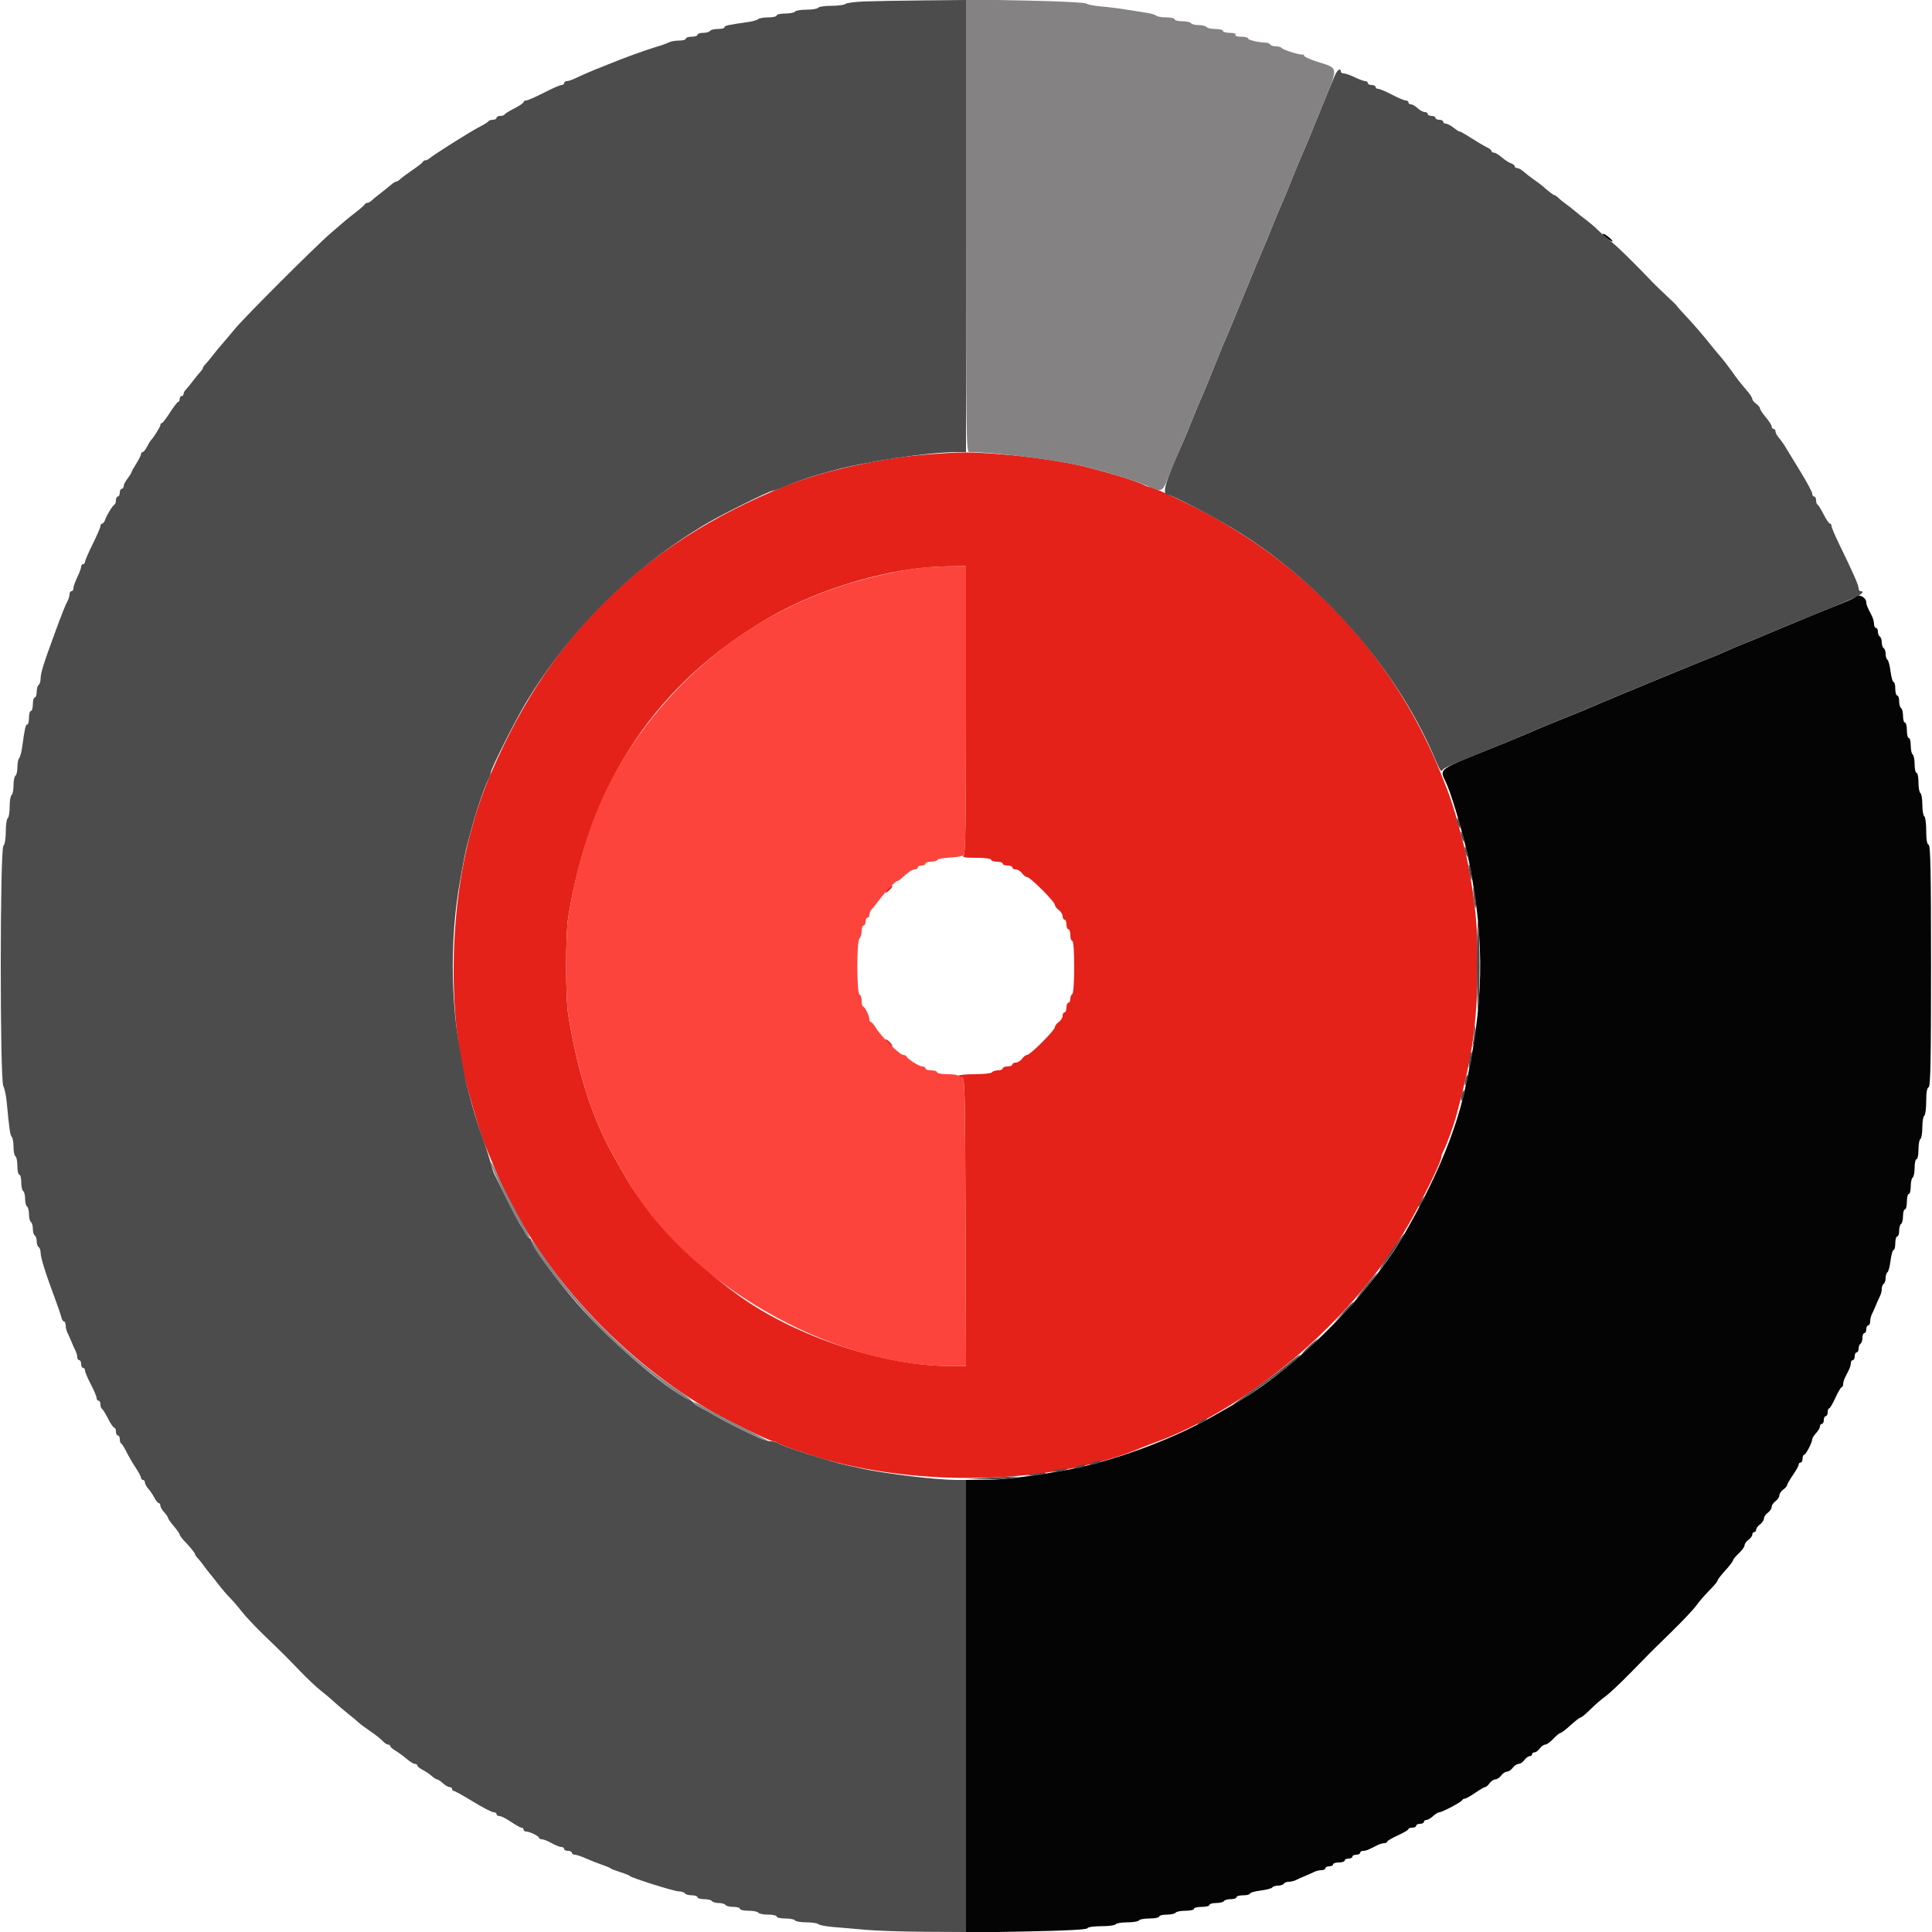 <svg id="svg" version="1.1" xmlns="http://www.w3.org/2000/svg" xmlns:xlink="http://www.w3.org/1999/xlink" width="400" height="400" viewBox="0, 0, 400,400"><g id="svgg"><path id="path0" d="M192.239 94.071 C 182.535 94.801,170.250 97.513,162.600 100.616 C 132.424 112.857,112.857 132.424,100.616 162.600 C 99.913 164.334,98.769 167.608,98.380 169.000 C 98.196 169.660,97.843 170.920,97.596 171.800 C 92.843 188.732,92.677 211.911,97.203 226.800 C 97.370 227.350,97.732 228.610,98.007 229.600 C 98.661 231.955,99.954 235.963,100.426 237.100 C 100.632 237.595,100.970 238.405,101.179 238.900 C 101.387 239.395,101.962 240.790,102.458 242.000 C 110.436 261.490,127.006 280.203,146.483 291.718 C 150.135 293.877,159.352 298.400,160.101 298.400 C 160.397 298.400,160.811 298.560,161.020 298.756 C 161.440 299.149,167.593 301.276,171.134 302.253 C 192.329 308.096,219.365 307.010,236.600 299.624 C 237.040 299.435,238.030 299.054,238.800 298.777 C 259.628 291.278,282.077 271.539,292.911 251.200 C 295.943 245.509,298.400 240.324,298.400 239.620 C 298.400 239.383,298.559 238.877,298.753 238.495 C 299.632 236.767,300.882 233.324,301.620 230.600 C 304.603 219.581,305.594 213.254,305.878 203.400 C 306.124 194.873,305.727 188.963,304.402 181.400 C 303.687 177.322,303.396 176.065,301.829 170.300 C 301.197 167.974,300.135 164.686,299.568 163.300 C 299.366 162.805,299.044 161.995,298.854 161.500 C 289.445 137.060,271.233 117.078,247.400 105.043 C 242.989 102.816,238.516 100.800,237.985 100.800 C 237.767 100.800,237.277 100.629,236.895 100.419 C 236.513 100.209,235.120 99.676,233.800 99.234 C 231.658 98.517,230.040 98.051,225.200 96.756 C 221.237 95.696,213.327 94.512,206.977 94.028 C 200.712 93.551,199.101 93.556,192.239 94.071 M200.000 146.920 C 200.000 169.502,199.885 176.755,199.520 177.120 C 199.147 177.493,199.724 177.600,202.120 177.600 C 203.907 177.600,205.200 177.768,205.200 178.000 C 205.200 178.220,205.740 178.400,206.400 178.400 C 207.060 178.400,207.600 178.580,207.600 178.800 C 207.600 179.020,208.050 179.200,208.600 179.200 C 209.150 179.200,209.600 179.380,209.600 179.600 C 209.600 179.820,209.920 180.000,210.312 180.000 C 210.703 180.000,211.283 180.360,211.600 180.800 C 211.917 181.240,212.397 181.600,212.666 181.600 C 213.304 181.600,218.400 186.696,218.400 187.334 C 218.400 187.603,218.760 188.083,219.200 188.400 C 219.640 188.717,220.000 189.297,220.000 189.688 C 220.000 190.080,220.180 190.400,220.400 190.400 C 220.620 190.400,220.800 190.850,220.800 191.400 C 220.800 191.950,220.980 192.400,221.200 192.400 C 221.420 192.400,221.600 192.940,221.600 193.600 C 221.600 194.260,221.780 194.800,222.000 194.800 C 222.247 194.800,222.400 196.859,222.400 200.176 C 222.400 203.329,222.235 205.655,222.000 205.800 C 221.780 205.936,221.600 206.397,221.600 206.824 C 221.600 207.251,221.420 207.600,221.200 207.600 C 220.980 207.600,220.800 208.050,220.800 208.600 C 220.800 209.150,220.620 209.600,220.400 209.600 C 220.180 209.600,220.000 209.920,220.000 210.312 C 220.000 210.703,219.640 211.283,219.200 211.600 C 218.760 211.917,218.400 212.397,218.400 212.666 C 218.400 213.304,213.304 218.400,212.666 218.400 C 212.397 218.400,211.917 218.760,211.600 219.200 C 211.283 219.640,210.703 220.000,210.312 220.000 C 209.920 220.000,209.600 220.180,209.600 220.400 C 209.600 220.620,209.150 220.800,208.600 220.800 C 208.050 220.800,207.600 220.980,207.600 221.200 C 207.600 221.420,207.161 221.600,206.624 221.600 C 206.087 221.600,205.536 221.780,205.400 222.000 C 205.264 222.220,203.633 222.400,201.776 222.400 C 199.919 222.400,198.400 222.560,198.400 222.756 C 198.400 222.951,198.715 223.086,199.100 223.056 C 199.760 223.003,199.806 224.705,199.903 252.900 L 200.005 282.800 196.468 282.800 C 183.807 282.800,166.694 277.373,155.007 269.652 C 145.313 263.247,134.169 251.952,129.699 244.000 C 129.266 243.230,128.382 241.700,127.736 240.600 C 122.885 232.353,119.640 222.518,117.625 209.954 C 117.076 206.533,117.076 193.467,117.625 190.046 C 122.131 161.958,135.849 141.450,159.200 127.893 C 169.933 121.661,184.704 117.401,196.100 117.251 L 200.000 117.200 200.000 146.920 M183.802 183.998 C 183.403 184.439,183.207 184.800,183.367 184.800 C 183.788 184.800,184.928 183.595,184.712 183.379 C 184.611 183.278,184.202 183.556,183.802 183.998 M183.802 216.002 C 184.202 216.444,184.611 216.722,184.712 216.621 C 184.928 216.405,183.788 215.200,183.367 215.200 C 183.207 215.200,183.403 215.561,183.802 216.002 " stroke="none" fill="#e4221a" fill-rule="evenodd"></path><path id="path1" d="M332.509 49.200 C 333.069 49.640,333.660 50.000,333.824 50.000 C 333.988 50.000,333.707 49.640,333.200 49.200 C 332.693 48.760,332.101 48.400,331.885 48.400 C 331.669 48.400,331.950 48.760,332.509 49.200 M384.180 123.570 C 383.971 123.773,382.900 124.294,381.800 124.728 C 379.018 125.824,370.891 129.145,369.200 129.876 C 368.430 130.209,367.440 130.625,367.000 130.800 C 366.560 130.975,365.570 131.393,364.800 131.728 C 364.030 132.063,362.413 132.726,361.207 133.200 C 360.001 133.674,358.060 134.498,356.895 135.031 C 355.730 135.564,354.704 136.000,354.616 136.000 C 354.475 136.000,333.465 144.657,331.400 145.566 C 328.754 146.731,327.372 147.304,323.600 148.803 C 321.290 149.721,318.680 150.798,317.800 151.197 C 316.920 151.596,314.220 152.728,311.800 153.713 C 296.484 159.944,298.050 158.801,299.633 162.600 C 300.918 165.684,303.238 173.849,304.178 178.600 C 307.492 195.346,307.228 208.040,303.189 226.000 C 301.244 234.649,297.230 244.192,290.834 255.369 C 285.405 264.856,274.819 276.585,264.400 284.656 C 259.892 288.148,257.544 289.650,250.222 293.724 C 241.863 298.375,229.938 302.679,220.800 304.342 C 213.185 305.728,207.464 306.401,203.300 306.401 L 200.000 306.400 200.000 353.263 L 200.000 400.126 212.492 399.887 C 220.742 399.730,225.032 399.505,225.125 399.225 C 225.207 398.980,226.431 398.800,228.010 398.800 C 229.518 398.800,230.864 398.620,231.000 398.400 C 231.136 398.180,232.216 398.000,233.400 398.000 C 234.584 398.000,235.664 397.820,235.800 397.600 C 235.936 397.380,236.937 397.200,238.024 397.200 C 239.111 397.200,240.000 397.020,240.000 396.800 C 240.000 396.580,240.709 396.400,241.576 396.400 C 242.443 396.400,243.264 396.220,243.400 396.000 C 243.536 395.780,244.447 395.600,245.424 395.600 C 246.401 395.600,247.200 395.420,247.200 395.200 C 247.200 394.980,247.920 394.800,248.800 394.800 C 249.680 394.800,250.400 394.620,250.400 394.400 C 250.400 394.180,251.019 394.000,251.776 394.000 C 252.533 394.000,253.264 393.820,253.400 393.600 C 253.536 393.380,254.177 393.200,254.824 393.200 C 255.471 393.200,256.000 393.020,256.000 392.800 C 256.000 392.580,256.630 392.400,257.400 392.400 C 258.170 392.400,258.800 392.241,258.800 392.046 C 258.800 391.851,259.787 391.569,260.994 391.418 C 262.200 391.267,263.291 390.977,263.417 390.772 C 263.544 390.567,264.076 390.400,264.600 390.400 C 265.124 390.400,265.664 390.220,265.800 390.000 C 265.936 389.780,266.399 389.600,266.829 389.600 C 267.259 389.600,267.923 389.441,268.305 389.247 C 268.687 389.052,269.540 388.671,270.200 388.400 C 270.860 388.129,271.713 387.748,272.095 387.553 C 272.477 387.359,273.152 387.200,273.595 387.200 C 274.038 387.200,274.400 387.020,274.400 386.800 C 274.400 386.580,274.760 386.400,275.200 386.400 C 275.640 386.400,276.000 386.220,276.000 386.000 C 276.000 385.780,276.540 385.600,277.200 385.600 C 277.860 385.600,278.400 385.420,278.400 385.200 C 278.400 384.980,278.760 384.800,279.200 384.800 C 279.640 384.800,280.000 384.620,280.000 384.400 C 280.000 384.180,280.360 384.000,280.800 384.000 C 281.240 384.000,281.600 383.820,281.600 383.600 C 281.600 383.380,281.872 383.200,282.205 383.200 C 282.793 383.200,283.218 383.033,285.095 382.062 C 285.587 381.808,286.262 381.600,286.595 381.600 C 286.928 381.600,287.201 381.465,287.201 381.300 C 287.202 381.135,288.192 380.550,289.400 380.000 C 290.608 379.450,291.598 378.865,291.599 378.700 C 291.599 378.535,291.960 378.400,292.400 378.400 C 292.840 378.400,293.200 378.220,293.200 378.000 C 293.200 377.780,293.560 377.600,294.000 377.600 C 294.440 377.600,294.800 377.420,294.800 377.200 C 294.800 376.980,295.036 376.800,295.325 376.800 C 295.613 376.800,296.236 376.440,296.708 376.000 C 297.180 375.560,297.775 375.200,298.029 375.200 C 298.611 375.200,302.553 373.105,302.733 372.700 C 302.807 372.535,303.044 372.400,303.261 372.400 C 303.478 372.400,304.441 371.860,305.400 371.200 C 306.359 370.540,307.297 370.000,307.484 370.000 C 307.671 370.000,308.083 369.640,308.400 369.200 C 308.717 368.760,309.257 368.400,309.600 368.400 C 309.943 368.400,310.483 368.040,310.800 367.600 C 311.117 367.160,311.657 366.800,312.000 366.800 C 312.343 366.800,312.883 366.440,313.200 366.000 C 313.517 365.560,314.057 365.200,314.400 365.200 C 314.743 365.200,315.283 364.840,315.600 364.400 C 315.917 363.960,316.407 363.600,316.688 363.600 C 316.970 363.600,317.200 363.420,317.200 363.200 C 317.200 362.980,317.430 362.800,317.712 362.800 C 317.993 362.800,318.483 362.440,318.800 362.000 C 319.117 361.560,319.625 361.200,319.928 361.200 C 320.231 361.200,320.983 360.660,321.600 360.000 C 322.217 359.340,322.874 358.800,323.061 358.800 C 323.247 358.800,324.188 358.080,325.151 357.200 C 326.113 356.320,327.054 355.600,327.240 355.600 C 327.426 355.600,328.349 354.833,329.289 353.895 C 330.230 352.957,331.630 351.745,332.400 351.201 C 333.170 350.658,335.561 348.410,337.713 346.207 C 342.418 341.389,341.389 342.418,346.207 337.713 C 348.410 335.561,350.658 333.170,351.201 332.400 C 351.745 331.630,352.957 330.230,353.895 329.289 C 354.833 328.349,355.600 327.426,355.600 327.240 C 355.600 327.054,356.320 326.113,357.200 325.151 C 358.080 324.188,358.800 323.247,358.800 323.061 C 358.800 322.874,359.340 322.217,360.000 321.600 C 360.660 320.983,361.200 320.231,361.200 319.928 C 361.200 319.625,361.560 319.117,362.000 318.800 C 362.440 318.483,362.800 317.993,362.800 317.712 C 362.800 317.430,362.980 317.200,363.200 317.200 C 363.420 317.200,363.600 316.970,363.600 316.688 C 363.600 316.407,363.960 315.917,364.400 315.600 C 364.840 315.283,365.200 314.743,365.200 314.400 C 365.200 314.057,365.560 313.517,366.000 313.200 C 366.440 312.883,366.800 312.343,366.800 312.000 C 366.800 311.657,367.160 311.117,367.600 310.800 C 368.040 310.483,368.400 309.943,368.400 309.600 C 368.400 309.257,368.760 308.717,369.200 308.400 C 369.640 308.083,370.000 307.671,370.000 307.484 C 370.000 307.297,370.540 306.359,371.200 305.400 C 371.860 304.441,372.400 303.463,372.400 303.228 C 372.400 302.993,372.580 302.800,372.800 302.800 C 373.020 302.800,373.200 302.440,373.200 302.000 C 373.200 301.560,373.347 301.200,373.526 301.200 C 373.874 301.200,375.200 298.642,375.200 297.970 C 375.200 297.748,375.560 297.180,376.000 296.708 C 376.440 296.236,376.800 295.613,376.800 295.325 C 376.800 295.036,376.980 294.800,377.200 294.800 C 377.420 294.800,377.600 294.440,377.600 294.000 C 377.600 293.560,377.780 293.200,378.000 293.200 C 378.220 293.200,378.400 292.840,378.400 292.400 C 378.400 291.960,378.535 291.599,378.700 291.599 C 378.865 291.598,379.450 290.608,380.000 289.400 C 380.550 288.192,381.135 287.202,381.300 287.201 C 381.465 287.201,381.600 286.928,381.600 286.595 C 381.600 286.262,381.780 285.632,382.000 285.195 C 382.220 284.758,382.580 284.042,382.800 283.605 C 383.020 283.168,383.200 282.538,383.200 282.205 C 383.200 281.872,383.380 281.600,383.600 281.600 C 383.820 281.600,384.000 281.240,384.000 280.800 C 384.000 280.360,384.180 280.000,384.400 280.000 C 384.620 280.000,384.800 279.651,384.800 279.224 C 384.800 278.797,384.980 278.336,385.200 278.200 C 385.420 278.064,385.600 277.513,385.600 276.976 C 385.600 276.439,385.780 276.000,386.000 276.000 C 386.220 276.000,386.400 275.640,386.400 275.200 C 386.400 274.760,386.580 274.400,386.800 274.400 C 387.020 274.400,387.200 274.038,387.200 273.595 C 387.200 273.152,387.359 272.477,387.553 272.095 C 387.748 271.713,388.129 270.860,388.400 270.200 C 388.671 269.540,389.052 268.687,389.247 268.305 C 389.441 267.923,389.600 267.259,389.600 266.829 C 389.600 266.399,389.780 265.936,390.000 265.800 C 390.220 265.664,390.400 265.124,390.400 264.600 C 390.400 264.076,390.567 263.544,390.772 263.417 C 390.977 263.291,391.267 262.200,391.418 260.994 C 391.569 259.787,391.851 258.800,392.046 258.800 C 392.241 258.800,392.400 258.170,392.400 257.400 C 392.400 256.630,392.580 256.000,392.800 256.000 C 393.020 256.000,393.200 255.471,393.200 254.824 C 393.200 254.177,393.380 253.536,393.600 253.400 C 393.820 253.264,394.000 252.533,394.000 251.776 C 394.000 251.019,394.180 250.400,394.400 250.400 C 394.620 250.400,394.800 249.680,394.800 248.800 C 394.800 247.920,394.980 247.200,395.200 247.200 C 395.420 247.200,395.600 246.491,395.600 245.624 C 395.600 244.757,395.780 243.936,396.000 243.800 C 396.220 243.664,396.400 242.753,396.400 241.776 C 396.400 240.799,396.580 240.000,396.800 240.000 C 397.020 240.000,397.200 239.111,397.200 238.024 C 397.200 236.937,397.380 235.936,397.600 235.800 C 397.820 235.664,398.000 234.584,398.000 233.400 C 398.000 232.216,398.180 231.136,398.400 231.000 C 398.620 230.864,398.800 229.518,398.800 228.010 C 398.800 226.171,398.965 225.212,399.300 225.100 C 399.693 224.969,399.800 219.591,399.800 200.000 C 399.800 180.409,399.693 175.031,399.300 174.900 C 398.965 174.788,398.800 173.829,398.800 171.990 C 398.800 170.482,398.620 169.136,398.400 169.000 C 398.180 168.864,398.000 167.784,398.000 166.600 C 398.000 165.416,397.820 164.336,397.600 164.200 C 397.380 164.064,397.200 163.063,397.200 161.976 C 397.200 160.889,397.020 160.000,396.800 160.000 C 396.580 160.000,396.400 159.201,396.400 158.224 C 396.400 157.247,396.220 156.336,396.000 156.200 C 395.780 156.064,395.600 155.243,395.600 154.376 C 395.600 153.509,395.420 152.800,395.200 152.800 C 394.980 152.800,394.800 152.080,394.800 151.200 C 394.800 150.320,394.620 149.600,394.400 149.600 C 394.180 149.600,394.000 148.981,394.000 148.224 C 394.000 147.467,393.820 146.736,393.600 146.600 C 393.380 146.464,393.200 145.823,393.200 145.176 C 393.200 144.529,393.020 144.000,392.800 144.000 C 392.580 144.000,392.400 143.370,392.400 142.600 C 392.400 141.830,392.241 141.200,392.046 141.200 C 391.851 141.200,391.569 140.213,391.418 139.006 C 391.267 137.800,390.977 136.709,390.772 136.583 C 390.567 136.456,390.400 135.924,390.400 135.400 C 390.400 134.876,390.220 134.336,390.000 134.200 C 389.780 134.064,389.600 133.524,389.600 133.000 C 389.600 132.476,389.420 131.936,389.200 131.800 C 388.980 131.664,388.800 131.203,388.800 130.776 C 388.800 130.349,388.620 130.000,388.400 130.000 C 388.180 130.000,388.000 129.638,388.000 129.195 C 388.000 128.752,387.792 127.987,387.538 127.495 C 386.603 125.687,386.400 125.202,386.400 124.777 C 386.400 123.706,384.886 122.883,384.180 123.570 " stroke="none" fill="#040404" fill-rule="evenodd"></path><path id="path2" d="M179.003 0.299 C 177.025 0.373,175.234 0.606,175.023 0.817 C 174.812 1.028,173.517 1.200,172.144 1.200 C 170.771 1.200,169.536 1.380,169.400 1.600 C 169.264 1.820,168.184 2.000,167.000 2.000 C 165.816 2.000,164.736 2.180,164.600 2.400 C 164.464 2.620,163.553 2.800,162.576 2.800 C 161.599 2.800,160.800 2.980,160.800 3.200 C 160.800 3.420,160.026 3.600,159.080 3.600 C 158.134 3.600,157.189 3.762,156.980 3.959 C 156.771 4.156,155.835 4.426,154.900 4.559 C 150.663 5.160,150.000 5.306,150.000 5.642 C 150.000 5.839,149.381 6.000,148.624 6.000 C 147.867 6.000,147.136 6.180,147.000 6.400 C 146.864 6.620,146.223 6.800,145.576 6.800 C 144.929 6.800,144.400 6.980,144.400 7.200 C 144.400 7.420,143.860 7.600,143.200 7.600 C 142.540 7.600,142.000 7.780,142.000 8.000 C 142.000 8.220,141.368 8.400,140.595 8.400 C 139.822 8.400,138.877 8.567,138.495 8.771 C 138.113 8.975,136.810 9.434,135.600 9.790 C 133.639 10.367,128.729 12.158,126.000 13.292 C 125.450 13.520,124.640 13.845,124.200 14.013 C 122.984 14.477,120.340 15.620,119.039 16.244 C 118.400 16.550,117.635 16.800,117.339 16.800 C 117.042 16.800,116.800 16.980,116.800 17.200 C 116.800 17.420,116.555 17.600,116.255 17.600 C 115.956 17.600,114.311 18.320,112.600 19.200 C 110.889 20.080,109.244 20.800,108.945 20.800 C 108.645 20.800,108.400 20.952,108.400 21.137 C 108.400 21.323,107.545 21.908,106.500 22.437 C 105.455 22.967,104.540 23.535,104.467 23.700 C 104.393 23.865,103.988 24.000,103.567 24.000 C 103.145 24.000,102.800 24.180,102.800 24.400 C 102.800 24.620,102.455 24.800,102.033 24.800 C 101.612 24.800,101.207 24.935,101.133 25.100 C 101.060 25.265,100.190 25.810,99.200 26.311 C 97.459 27.193,89.899 31.956,88.917 32.790 C 88.651 33.015,88.261 33.200,88.050 33.200 C 87.839 33.200,87.607 33.345,87.533 33.523 C 87.460 33.701,86.500 34.458,85.400 35.204 C 84.300 35.951,83.162 36.796,82.871 37.081 C 82.581 37.366,82.203 37.600,82.033 37.600 C 81.862 37.600,81.359 37.915,80.915 38.300 C 80.470 38.685,79.514 39.450,78.790 40.000 C 78.066 40.550,77.245 41.225,76.965 41.500 C 76.686 41.775,76.279 42.000,76.062 42.000 C 75.845 42.000,75.607 42.136,75.533 42.303 C 75.460 42.470,74.590 43.232,73.600 43.997 C 72.610 44.762,71.602 45.571,71.359 45.794 C 71.116 46.017,69.856 47.100,68.559 48.200 C 65.554 50.747,50.705 65.577,48.596 68.137 C 47.718 69.203,46.550 70.584,46.000 71.208 C 45.450 71.831,44.550 72.926,44.000 73.641 C 43.450 74.356,42.775 75.166,42.500 75.442 C 42.225 75.717,42.000 76.059,42.000 76.200 C 42.000 76.341,41.775 76.686,41.500 76.965 C 41.225 77.245,40.550 78.070,40.000 78.800 C 39.450 79.530,38.775 80.355,38.500 80.635 C 38.225 80.914,38.000 81.336,38.000 81.571 C 38.000 81.807,37.820 82.000,37.600 82.000 C 37.380 82.000,37.200 82.270,37.200 82.600 C 37.200 82.930,37.065 83.201,36.900 83.202 C 36.735 83.203,35.970 84.192,35.200 85.400 C 34.430 86.608,33.665 87.597,33.500 87.598 C 33.335 87.599,33.200 87.787,33.200 88.016 C 33.200 88.373,31.800 90.601,31.199 91.200 C 31.089 91.310,30.744 91.895,30.432 92.500 C 30.120 93.105,29.715 93.600,29.532 93.600 C 29.350 93.600,29.200 93.784,29.200 94.008 C 29.200 94.232,28.776 95.087,28.258 95.908 C 27.740 96.729,27.268 97.580,27.208 97.800 C 27.149 98.020,26.763 98.629,26.350 99.154 C 25.938 99.679,25.600 100.354,25.600 100.654 C 25.600 100.954,25.420 101.200,25.200 101.200 C 24.980 101.200,24.800 101.560,24.800 102.000 C 24.800 102.440,24.620 102.800,24.400 102.800 C 24.180 102.800,24.000 103.145,24.000 103.567 C 24.000 103.988,23.865 104.393,23.700 104.467 C 23.324 104.634,22.025 106.764,21.729 107.700 C 21.607 108.085,21.348 108.400,21.153 108.400 C 20.959 108.400,20.800 108.627,20.800 108.904 C 20.800 109.182,20.085 110.847,19.210 112.604 C 18.336 114.362,17.616 116.025,17.610 116.300 C 17.605 116.575,17.420 116.800,17.200 116.800 C 16.980 116.800,16.800 117.036,16.800 117.325 C 16.800 117.614,16.440 118.595,16.000 119.506 C 15.560 120.416,15.200 121.440,15.200 121.781 C 15.200 122.121,15.020 122.400,14.800 122.400 C 14.580 122.400,14.400 122.672,14.400 123.005 C 14.400 123.338,14.241 123.923,14.047 124.305 C 13.440 125.499,12.892 126.870,11.373 131.000 C 9.037 137.352,8.420 139.325,8.410 140.476 C 8.404 141.068,8.220 141.664,8.000 141.800 C 7.780 141.936,7.600 142.577,7.600 143.224 C 7.600 143.871,7.420 144.400,7.200 144.400 C 6.980 144.400,6.800 145.030,6.800 145.800 C 6.800 146.570,6.620 147.200,6.400 147.200 C 6.180 147.200,6.000 147.830,6.000 148.600 C 6.000 149.370,5.839 150.000,5.642 150.000 C 5.300 150.000,5.132 150.753,4.569 154.800 C 4.431 155.790,4.156 156.771,3.959 156.980 C 3.762 157.189,3.600 158.033,3.600 158.856 C 3.600 159.679,3.420 160.464,3.200 160.600 C 2.980 160.736,2.800 161.636,2.800 162.600 C 2.800 163.564,2.620 164.464,2.400 164.600 C 2.180 164.736,2.000 165.816,2.000 167.000 C 2.000 168.184,1.820 169.264,1.600 169.400 C 1.380 169.536,1.200 170.771,1.200 172.144 C 1.200 173.607,0.993 174.847,0.700 175.140 C -0.011 175.851,-0.028 223.424,0.682 224.839 C 0.947 225.368,1.262 226.835,1.382 228.100 C 1.932 233.902,2.094 235.025,2.435 235.380 C 2.636 235.589,2.800 236.523,2.800 237.456 C 2.800 238.389,2.980 239.264,3.200 239.400 C 3.420 239.536,3.600 240.447,3.600 241.424 C 3.600 242.401,3.780 243.200,4.000 243.200 C 4.220 243.200,4.400 243.909,4.400 244.776 C 4.400 245.643,4.580 246.464,4.800 246.600 C 5.020 246.736,5.200 247.456,5.200 248.200 C 5.200 248.944,5.380 249.664,5.600 249.800 C 5.820 249.936,6.000 250.656,6.000 251.400 C 6.000 252.144,6.180 252.864,6.400 253.000 C 6.620 253.136,6.800 253.766,6.800 254.400 C 6.800 255.034,6.980 255.664,7.200 255.800 C 7.420 255.936,7.600 256.476,7.600 257.000 C 7.600 257.524,7.780 258.064,8.000 258.200 C 8.220 258.336,8.402 258.842,8.405 259.324 C 8.411 260.345,9.422 263.609,11.217 268.400 C 11.918 270.270,12.582 272.205,12.692 272.700 C 12.803 273.195,13.052 273.600,13.247 273.600 C 13.441 273.600,13.600 273.962,13.600 274.405 C 13.600 274.848,13.759 275.523,13.953 275.905 C 14.148 276.287,14.529 277.140,14.800 277.800 C 15.071 278.460,15.452 279.313,15.647 279.695 C 15.841 280.077,16.000 280.662,16.000 280.995 C 16.000 281.328,16.180 281.600,16.400 281.600 C 16.620 281.600,16.800 281.960,16.800 282.400 C 16.800 282.840,16.980 283.200,17.200 283.200 C 17.420 283.200,17.600 283.452,17.600 283.759 C 17.600 284.067,18.140 285.345,18.800 286.600 C 19.460 287.855,20.000 289.133,20.000 289.441 C 20.000 289.748,20.180 290.000,20.400 290.000 C 20.620 290.000,20.800 290.345,20.800 290.767 C 20.800 291.188,20.935 291.593,21.100 291.667 C 21.265 291.740,21.833 292.655,22.363 293.700 C 22.892 294.745,23.477 295.600,23.663 295.600 C 23.848 295.600,24.000 295.960,24.000 296.400 C 24.000 296.840,24.180 297.200,24.400 297.200 C 24.620 297.200,24.800 297.545,24.800 297.967 C 24.800 298.388,24.935 298.793,25.100 298.867 C 25.265 298.940,25.753 299.720,26.185 300.600 C 26.617 301.480,27.472 302.952,28.085 303.872 C 28.698 304.792,29.200 305.737,29.200 305.972 C 29.200 306.207,29.380 306.400,29.600 306.400 C 29.820 306.400,30.000 306.636,30.000 306.925 C 30.000 307.213,30.315 307.798,30.700 308.225 C 31.085 308.651,31.655 309.495,31.968 310.100 C 32.280 310.705,32.685 311.200,32.868 311.200 C 33.050 311.200,33.200 311.436,33.200 311.725 C 33.200 312.013,33.560 312.636,34.000 313.108 C 34.440 313.580,34.800 314.109,34.801 314.283 C 34.801 314.457,35.341 315.230,36.000 316.000 C 36.659 316.770,37.199 317.543,37.199 317.718 C 37.200 317.893,37.605 318.456,38.100 318.968 C 39.358 320.270,40.400 321.568,40.400 321.833 C 40.400 321.956,40.625 322.285,40.900 322.563 C 41.175 322.841,41.760 323.568,42.200 324.178 C 42.640 324.789,43.183 325.494,43.406 325.744 C 43.629 325.995,44.435 327.010,45.198 328.000 C 45.960 328.990,47.041 330.250,47.600 330.800 C 48.159 331.350,49.242 332.608,50.008 333.596 C 50.774 334.584,52.796 336.744,54.502 338.396 C 56.208 340.048,58.008 341.792,58.502 342.271 C 58.996 342.750,60.606 344.399,62.081 345.937 C 63.556 347.474,65.529 349.332,66.465 350.066 C 67.402 350.800,68.559 351.775,69.037 352.234 C 69.514 352.693,70.781 353.773,71.852 354.634 C 72.923 355.495,74.038 356.426,74.329 356.701 C 74.621 356.977,75.701 357.776,76.730 358.476 C 77.758 359.177,78.891 360.076,79.247 360.475 C 79.603 360.874,80.098 361.200,80.347 361.200 C 80.596 361.200,80.800 361.341,80.800 361.514 C 80.800 361.686,81.295 362.121,81.900 362.479 C 82.505 362.837,83.540 363.596,84.200 364.165 C 84.860 364.734,85.625 365.199,85.900 365.200 C 86.175 365.200,86.400 365.350,86.400 365.532 C 86.400 365.715,86.895 366.120,87.500 366.432 C 88.105 366.745,88.949 367.315,89.375 367.700 C 89.802 368.085,90.304 368.400,90.492 368.400 C 90.680 368.400,91.220 368.760,91.692 369.200 C 92.164 369.640,92.787 370.000,93.075 370.000 C 93.364 370.000,93.600 370.180,93.600 370.400 C 93.600 370.620,93.766 370.800,93.968 370.800 C 94.170 370.800,95.953 371.790,97.930 373.000 C 99.907 374.210,101.811 375.200,102.162 375.200 C 102.513 375.200,102.800 375.380,102.800 375.600 C 102.800 375.820,103.083 376.000,103.428 376.000 C 103.773 376.000,104.841 376.540,105.800 377.200 C 106.759 377.860,107.737 378.400,107.972 378.400 C 108.207 378.400,108.400 378.580,108.400 378.800 C 108.400 379.020,108.634 379.200,108.920 379.200 C 109.656 379.200,111.593 380.141,111.597 380.500 C 111.599 380.665,111.865 380.800,112.188 380.800 C 112.511 380.800,113.417 381.160,114.200 381.600 C 114.983 382.040,115.889 382.400,116.212 382.400 C 116.535 382.400,116.800 382.580,116.800 382.800 C 116.800 383.020,117.160 383.200,117.600 383.200 C 118.040 383.200,118.400 383.380,118.400 383.600 C 118.400 383.820,118.672 384.000,119.004 384.000 C 119.337 384.000,120.372 384.345,121.304 384.766 C 122.237 385.188,123.720 385.772,124.600 386.064 C 125.480 386.357,126.290 386.694,126.400 386.815 C 126.510 386.935,127.410 387.288,128.400 387.600 C 129.390 387.912,130.290 388.271,130.400 388.400 C 130.761 388.820,139.617 391.600,140.596 391.600 C 141.122 391.600,141.664 391.780,141.800 392.000 C 141.936 392.220,142.577 392.400,143.224 392.400 C 143.871 392.400,144.400 392.580,144.400 392.800 C 144.400 393.020,145.019 393.200,145.776 393.200 C 146.533 393.200,147.264 393.380,147.400 393.600 C 147.536 393.820,148.166 394.000,148.800 394.000 C 149.434 394.000,150.064 394.180,150.200 394.400 C 150.336 394.620,151.067 394.800,151.824 394.800 C 152.581 394.800,153.200 394.980,153.200 395.200 C 153.200 395.420,153.999 395.600,154.976 395.600 C 155.953 395.600,156.864 395.780,157.000 396.000 C 157.136 396.220,158.047 396.400,159.024 396.400 C 160.001 396.400,160.800 396.580,160.800 396.800 C 160.800 397.020,161.599 397.200,162.576 397.200 C 163.553 397.200,164.464 397.380,164.600 397.600 C 164.736 397.820,165.791 398.000,166.944 398.000 C 168.097 398.000,169.211 398.165,169.420 398.368 C 169.629 398.570,170.970 398.835,172.400 398.957 C 173.830 399.080,176.890 399.345,179.200 399.547 C 181.510 399.750,187.135 399.934,191.700 399.958 L 200.000 400.000 200.000 353.200 L 200.000 306.400 197.900 306.399 C 193.909 306.398,183.033 305.081,178.400 304.039 C 177.410 303.816,176.060 303.518,175.400 303.377 C 171.663 302.577,161.661 299.365,161.020 298.759 C 160.811 298.562,160.208 298.400,159.680 298.400 C 159.153 298.400,158.064 298.109,157.260 297.752 C 154.342 296.458,150.155 294.351,148.200 293.193 C 147.100 292.541,145.615 291.715,144.900 291.358 C 144.185 291.001,143.600 290.593,143.600 290.452 C 143.600 290.311,143.105 289.970,142.500 289.695 C 137.734 287.526,125.951 277.375,119.390 269.787 C 114.995 264.704,110.000 257.805,110.000 256.818 C 110.000 256.588,109.850 256.400,109.668 256.400 C 109.485 256.400,109.080 255.905,108.768 255.300 C 108.456 254.695,108.111 254.110,108.001 254.000 C 107.726 253.726,106.195 250.833,104.297 247.000 C 103.426 245.240,102.555 243.491,102.361 243.114 C 102.168 242.736,101.843 241.746,101.638 240.914 C 101.434 240.081,100.629 237.600,99.850 235.400 C 98.584 231.826,98.115 230.278,96.756 225.200 C 96.390 223.833,96.020 221.965,95.191 217.300 C 93.262 206.446,93.262 193.554,95.191 182.700 C 96.020 178.035,96.390 176.167,96.756 174.800 C 98.058 169.932,98.518 168.341,99.242 166.200 C 100.079 163.720,100.636 162.305,101.247 161.105 C 101.441 160.723,101.600 160.222,101.600 159.991 C 101.600 159.252,106.689 149.121,108.881 145.497 C 118.221 130.055,130.920 117.483,146.461 108.295 C 149.715 106.371,159.372 101.600,160.012 101.600 C 160.230 101.600,161.172 101.269,162.104 100.865 C 164.117 99.993,167.289 98.856,169.100 98.358 C 169.815 98.161,171.075 97.808,171.900 97.573 C 178.827 95.603,192.113 93.604,198.300 93.601 L 200.000 93.600 200.000 46.800 L 200.000 0.000 191.300 0.082 C 186.515 0.127,180.981 0.225,179.003 0.299 M276.425 15.500 C 276.148 16.105,274.750 19.480,273.320 23.000 C 270.836 29.112,270.323 30.345,269.032 33.300 C 268.720 34.015,267.894 36.040,267.197 37.800 C 266.499 39.560,265.601 41.720,265.200 42.600 C 264.799 43.480,263.901 45.640,263.203 47.400 C 262.506 49.160,261.689 51.140,261.387 51.800 C 261.085 52.460,259.477 56.330,257.813 60.400 C 256.149 64.470,254.628 68.160,254.434 68.600 C 253.292 71.190,252.698 72.622,251.197 76.400 C 250.279 78.710,249.200 81.320,248.799 82.200 C 248.399 83.080,247.499 85.240,246.800 87.000 C 246.101 88.760,245.204 90.920,244.808 91.800 C 241.305 99.575,240.486 102.392,241.724 102.405 C 242.484 102.412,250.411 106.500,255.026 109.265 C 272.914 119.980,288.764 137.866,296.798 156.400 C 298.285 159.832,298.345 159.924,298.722 159.360 C 298.982 158.969,300.642 158.252,311.800 153.713 C 314.220 152.728,316.920 151.596,317.800 151.197 C 318.680 150.798,321.290 149.721,323.600 148.803 C 327.372 147.304,328.754 146.731,331.400 145.566 C 333.465 144.657,354.475 136.000,354.616 136.000 C 354.704 136.000,355.730 135.564,356.895 135.031 C 358.060 134.498,360.001 133.674,361.207 133.200 C 362.413 132.726,364.030 132.063,364.800 131.728 C 365.570 131.393,366.560 130.975,367.000 130.800 C 367.440 130.625,368.430 130.208,369.200 129.873 C 369.970 129.538,372.040 128.695,373.800 128.000 C 377.194 126.658,381.620 124.800,384.095 123.678 C 385.517 123.033,386.064 122.400,385.200 122.400 C 384.980 122.400,384.800 122.119,384.800 121.775 C 384.800 121.145,383.631 118.494,380.755 112.600 C 379.896 110.840,379.195 109.175,379.197 108.900 C 379.199 108.625,379.048 108.400,378.863 108.400 C 378.677 108.400,378.092 107.545,377.563 106.500 C 377.033 105.455,376.465 104.540,376.300 104.467 C 376.135 104.393,376.000 103.988,376.000 103.567 C 376.000 103.145,375.820 102.800,375.600 102.800 C 375.380 102.800,375.200 102.530,375.200 102.201 C 375.200 101.871,374.065 99.756,372.678 97.501 C 371.290 95.245,369.895 92.959,369.578 92.420 C 369.260 91.882,368.685 91.083,368.300 90.645 C 367.915 90.207,367.600 89.613,367.600 89.325 C 367.600 89.036,367.420 88.800,367.200 88.800 C 366.980 88.800,366.800 88.575,366.799 88.300 C 366.799 88.025,366.259 87.170,365.600 86.400 C 364.941 85.630,364.401 84.815,364.401 84.588 C 364.400 84.362,364.040 83.917,363.600 83.600 C 363.160 83.283,362.800 82.838,362.800 82.612 C 362.799 82.385,362.394 81.720,361.900 81.134 C 360.025 78.912,359.731 78.535,358.501 76.791 C 357.806 75.806,356.734 74.425,356.119 73.723 C 355.504 73.020,354.680 72.032,354.289 71.528 C 352.960 69.813,350.605 67.083,348.900 65.281 C 347.965 64.292,347.200 63.427,347.200 63.358 C 347.200 63.289,346.270 62.370,345.134 61.316 C 343.998 60.262,342.693 59.006,342.234 58.524 C 338.334 54.429,335.110 51.265,333.600 50.049 C 332.610 49.252,331.350 48.149,330.800 47.599 C 330.250 47.048,329.170 46.123,328.400 45.544 C 327.630 44.965,326.610 44.155,326.132 43.745 C 325.655 43.335,324.771 42.640,324.166 42.200 C 323.562 41.760,322.841 41.175,322.563 40.900 C 322.285 40.625,321.956 40.400,321.833 40.400 C 321.626 40.400,320.546 39.576,319.455 38.587 C 319.205 38.360,318.370 37.734,317.600 37.198 C 316.830 36.661,315.851 35.902,315.425 35.511 C 314.998 35.120,314.413 34.800,314.125 34.800 C 313.836 34.800,313.600 34.632,313.600 34.427 C 313.600 34.222,313.262 33.947,312.849 33.816 C 312.436 33.684,311.581 33.133,310.949 32.589 C 310.317 32.046,309.575 31.601,309.300 31.600 C 309.025 31.600,308.800 31.449,308.800 31.264 C 308.800 31.080,308.383 30.738,307.874 30.506 C 307.364 30.274,305.879 29.401,304.574 28.566 C 303.268 27.731,302.196 27.127,302.190 27.224 C 302.185 27.321,301.666 26.995,301.036 26.500 C 300.407 26.005,299.646 25.600,299.346 25.600 C 299.046 25.600,298.800 25.420,298.800 25.200 C 298.800 24.980,298.440 24.800,298.000 24.800 C 297.560 24.800,297.200 24.620,297.200 24.400 C 297.200 24.180,296.840 24.000,296.400 24.000 C 295.960 24.000,295.600 23.820,295.600 23.600 C 295.600 23.380,295.322 23.200,294.983 23.200 C 294.644 23.200,293.980 22.840,293.508 22.400 C 293.036 21.960,292.413 21.600,292.125 21.600 C 291.836 21.600,291.600 21.420,291.600 21.200 C 291.600 20.980,291.348 20.800,291.041 20.800 C 290.733 20.800,289.455 20.260,288.200 19.600 C 286.945 18.940,285.667 18.400,285.359 18.400 C 285.052 18.400,284.800 18.220,284.800 18.000 C 284.800 17.780,284.440 17.600,284.000 17.600 C 283.560 17.600,283.200 17.420,283.200 17.200 C 283.200 16.980,282.964 16.800,282.675 16.800 C 282.386 16.800,281.405 16.440,280.494 16.000 C 279.584 15.560,278.560 15.200,278.219 15.200 C 277.879 15.200,277.600 15.020,277.600 14.800 C 277.600 14.014,276.920 14.419,276.425 15.500 M301.656 169.600 C 301.656 169.930,301.811 170.560,302.000 171.000 C 302.217 171.504,302.344 171.578,302.344 171.200 C 302.344 170.870,302.189 170.240,302.000 169.800 C 301.783 169.296,301.656 169.222,301.656 169.600 M302.456 172.400 C 302.456 172.730,302.611 173.360,302.800 173.800 C 303.017 174.304,303.144 174.378,303.144 174.000 C 303.144 173.670,302.989 173.040,302.800 172.600 C 302.583 172.096,302.456 172.022,302.456 172.400 M303.256 175.600 C 303.256 175.930,303.411 176.560,303.600 177.000 C 303.817 177.504,303.944 177.578,303.944 177.200 C 303.944 176.870,303.789 176.240,303.600 175.800 C 303.383 175.296,303.256 175.222,303.256 175.600 M304.087 179.400 C 304.091 179.840,304.232 180.740,304.400 181.400 C 304.674 182.478,304.706 182.498,304.713 181.600 C 304.717 181.050,304.576 180.150,304.400 179.600 C 304.149 178.816,304.081 178.773,304.087 179.400 M305.088 185.400 C 305.211 186.720,305.376 187.875,305.456 187.967 C 305.735 188.289,305.516 184.988,305.193 184.000 C 304.989 183.379,304.949 183.909,305.088 185.400 M305.800 200.000 C 305.800 206.050,305.919 210.100,306.065 209.000 C 306.211 207.900,306.330 203.850,306.330 200.000 C 306.330 196.150,306.211 192.100,306.065 191.000 C 305.919 189.900,305.800 193.950,305.800 200.000 M305.260 213.250 C 305.227 213.828,305.111 214.907,305.001 215.650 L 304.803 217.000 305.224 215.657 C 305.455 214.919,305.572 213.839,305.482 213.257 L 305.320 212.200 305.260 213.250 M304.240 219.240 C 304.093 220.157,304.052 220.985,304.147 221.080 C 304.242 221.176,304.446 220.510,304.600 219.600 C 304.754 218.690,304.796 217.862,304.693 217.760 C 304.590 217.657,304.387 218.323,304.240 219.240 M303.429 223.429 C 303.281 224.015,303.238 224.572,303.332 224.666 C 303.427 224.760,303.624 224.358,303.771 223.771 C 303.919 223.185,303.962 222.628,303.868 222.534 C 303.773 222.440,303.576 222.842,303.429 223.429 M302.629 226.629 C 302.481 227.215,302.451 227.784,302.561 227.894 C 302.671 228.004,302.881 227.615,303.029 227.029 C 303.176 226.442,303.206 225.873,303.096 225.763 C 302.986 225.653,302.776 226.042,302.629 226.629 M294.214 248.635 C 293.841 249.204,293.605 249.738,293.689 249.822 C 293.773 249.907,294.158 249.441,294.544 248.788 C 295.406 247.328,295.148 247.209,294.214 248.635 M287.888 259.280 C 286.396 261.470,285.365 263.145,285.597 263.002 C 286.111 262.684,290.920 255.580,290.733 255.415 C 290.660 255.350,289.379 257.089,287.888 259.280 M282.562 266.500 C 281.281 268.095,280.559 269.138,280.956 268.818 C 281.746 268.183,285.357 263.600,285.068 263.600 C 284.970 263.600,283.842 264.905,282.562 266.500 M278.015 271.741 L 276.229 273.800 278.315 271.815 C 279.462 270.723,280.400 269.778,280.400 269.715 C 280.400 269.251,279.538 269.983,278.015 271.741 M271.068 278.646 C 270.225 279.429,269.607 280.140,269.694 280.227 C 269.781 280.314,270.552 279.669,271.407 278.793 C 273.334 276.819,273.129 276.730,271.068 278.646 M266.200 282.761 C 264.660 284.038,261.526 286.369,259.234 287.941 C 256.943 289.514,255.197 290.800,255.353 290.800 C 256.156 290.800,267.560 282.494,268.788 281.014 C 269.640 279.988,269.124 280.336,266.200 282.761 M248.400 294.436 C 247.736 294.979,247.669 295.115,248.200 294.840 C 249.505 294.166,250.228 293.612,249.800 293.615 C 249.580 293.617,248.950 293.986,248.400 294.436 M226.200 302.800 L 225.400 303.144 226.200 303.166 C 226.640 303.178,227.270 303.013,227.600 302.800 C 228.395 302.286,227.396 302.286,226.200 302.800 M223.000 303.600 L 222.200 303.944 223.000 303.966 C 223.440 303.978,224.070 303.813,224.400 303.600 C 225.195 303.086,224.196 303.086,223.000 303.600 M218.600 304.400 C 217.522 304.674,217.502 304.706,218.400 304.713 C 218.950 304.717,219.850 304.576,220.400 304.400 C 221.744 303.969,220.292 303.969,218.600 304.400 M213.800 305.200 L 212.200 305.486 213.600 305.503 C 214.370 305.513,215.450 305.376,216.000 305.200 C 217.285 304.788,216.099 304.788,213.800 305.200 M204.000 306.000 L 200.200 306.247 203.800 306.294 C 205.780 306.320,208.210 306.197,209.200 306.020 L 211.000 305.700 209.400 305.727 C 208.520 305.741,206.090 305.864,204.000 306.000 " stroke="none" fill="#4c4c4c" fill-rule="evenodd"></path><path id="path3" d="M189.800 117.662 C 166.376 121.173,147.645 132.077,133.714 150.313 C 125.206 161.451,120.248 173.692,117.625 190.046 C 117.076 193.467,117.076 206.533,117.625 209.954 C 119.640 222.518,122.885 232.353,127.736 240.600 C 128.382 241.700,129.266 243.230,129.699 244.000 C 141.661 265.279,171.812 282.800,196.468 282.800 L 200.005 282.800 199.903 252.900 C 199.806 224.705,199.760 223.003,199.100 223.056 C 198.715 223.086,198.400 222.951,198.400 222.756 C 198.400 222.560,197.410 222.400,196.200 222.400 C 194.990 222.400,194.000 222.220,194.000 222.000 C 194.000 221.780,193.460 221.600,192.800 221.600 C 192.140 221.600,191.600 221.420,191.600 221.200 C 191.600 220.980,191.313 220.800,190.962 220.800 C 190.308 220.800,187.906 219.280,187.667 218.714 C 187.593 218.542,187.278 218.400,186.967 218.400 C 186.273 218.400,182.330 214.482,181.344 212.813 C 180.950 212.146,180.486 211.600,180.314 211.600 C 180.141 211.600,180.000 211.366,180.000 211.080 C 180.000 210.344,179.059 208.407,178.700 208.403 C 178.535 208.401,178.400 207.875,178.400 207.233 C 178.400 206.592,178.206 206.002,177.969 205.923 C 177.359 205.720,177.335 194.905,177.944 194.296 C 178.195 194.045,178.400 193.336,178.400 192.720 C 178.400 192.104,178.580 191.600,178.800 191.600 C 179.020 191.600,179.200 191.240,179.200 190.800 C 179.200 190.360,179.380 190.000,179.600 190.000 C 179.820 190.000,180.000 189.717,180.000 189.371 C 180.000 189.026,180.225 188.514,180.500 188.235 C 180.775 187.955,181.450 187.117,182.000 186.371 C 183.290 184.622,185.399 182.400,185.769 182.400 C 185.927 182.400,186.294 182.175,186.584 181.900 C 187.922 180.630,188.857 180.000,189.405 180.000 C 189.732 180.000,190.000 179.820,190.000 179.600 C 190.000 179.380,190.360 179.200,190.800 179.200 C 191.240 179.200,191.600 179.020,191.600 178.800 C 191.600 178.580,192.125 178.400,192.767 178.400 C 193.408 178.400,193.993 178.238,194.067 178.039 C 194.140 177.841,195.280 177.624,196.600 177.556 C 197.920 177.489,199.225 177.269,199.500 177.068 C 199.892 176.781,200.000 170.290,200.000 146.951 L 200.000 117.200 196.100 117.251 C 193.955 117.280,191.120 117.465,189.800 117.662 " stroke="none" fill="#fc443c" fill-rule="evenodd"></path><path id="path4" d="M200.000 46.737 C 200.000 90.505,200.045 93.600,200.677 93.600 C 206.088 93.600,220.183 95.414,225.200 96.756 C 230.068 98.058,231.659 98.518,233.800 99.242 C 235.120 99.688,236.560 100.203,237.000 100.386 C 240.954 102.033,240.513 102.274,242.459 97.400 C 243.162 95.640,244.141 93.300,244.634 92.200 C 245.127 91.100,246.102 88.760,246.801 87.000 C 247.499 85.240,248.399 83.080,248.799 82.200 C 249.200 81.320,250.279 78.710,251.197 76.400 C 252.698 72.622,253.292 71.190,254.434 68.600 C 254.628 68.160,256.149 64.470,257.813 60.400 C 259.477 56.330,261.085 52.460,261.387 51.800 C 261.689 51.140,262.506 49.160,263.203 47.400 C 263.901 45.640,264.799 43.480,265.200 42.600 C 265.601 41.720,266.499 39.560,267.197 37.800 C 268.333 34.931,268.872 33.641,270.034 31.000 C 270.227 30.560,271.818 26.702,273.568 22.426 C 277.208 13.533,277.272 14.254,272.700 12.774 C 271.215 12.293,270.000 11.742,270.000 11.550 C 270.000 11.357,269.865 11.240,269.700 11.290 C 269.206 11.438,265.596 10.318,265.366 9.945 C 265.249 9.755,264.724 9.600,264.200 9.600 C 263.676 9.600,263.143 9.431,263.016 9.225 C 262.888 9.019,262.473 8.842,262.092 8.830 C 260.493 8.782,258.400 8.287,258.400 7.956 C 258.400 7.760,257.759 7.600,256.976 7.600 C 256.129 7.600,255.653 7.438,255.800 7.200 C 255.947 6.962,255.471 6.800,254.624 6.800 C 253.841 6.800,253.200 6.620,253.200 6.400 C 253.200 6.180,252.491 6.000,251.624 6.000 C 250.757 6.000,249.936 5.820,249.800 5.600 C 249.664 5.380,248.944 5.200,248.200 5.200 C 247.456 5.200,246.736 5.020,246.600 4.800 C 246.464 4.580,245.643 4.400,244.776 4.400 C 243.909 4.400,243.200 4.220,243.200 4.000 C 243.200 3.780,242.426 3.600,241.480 3.600 C 240.534 3.600,239.589 3.438,239.380 3.241 C 239.171 3.044,238.280 2.779,237.400 2.653 C 236.520 2.526,234.630 2.227,233.200 1.987 C 231.770 1.748,229.430 1.456,228.000 1.339 C 226.570 1.222,225.189 0.952,224.930 0.739 C 224.666 0.521,219.127 0.248,212.230 0.113 L 200.000 -0.126 200.000 46.737 M101.613 240.740 C 101.591 241.670,107.095 253.097,108.001 254.000 C 108.111 254.110,108.456 254.695,108.768 255.300 C 109.080 255.905,109.475 256.400,109.646 256.400 C 109.817 256.400,109.309 255.275,108.518 253.900 C 106.603 250.573,103.568 244.680,102.493 242.200 C 102.016 241.100,101.620 240.443,101.613 240.740 M110.013 256.918 C 109.951 258.450,118.833 269.616,125.022 275.787 C 130.713 281.462,142.353 290.580,143.036 289.898 C 143.131 289.802,141.992 288.914,140.505 287.925 C 130.588 281.331,120.467 271.435,113.559 261.578 C 110.131 256.687,110.027 256.552,110.013 256.918 M143.600 290.365 C 143.600 290.554,144.185 291.001,144.900 291.358 C 145.615 291.715,147.100 292.541,148.200 293.193 C 151.302 295.030,158.364 298.410,159.060 298.391 C 159.247 298.385,156.790 297.069,153.600 295.466 C 150.410 293.863,146.855 291.982,145.700 291.286 C 144.545 290.590,143.600 290.176,143.600 290.365 " stroke="none" fill="#848282" fill-rule="evenodd"></path></g></svg>